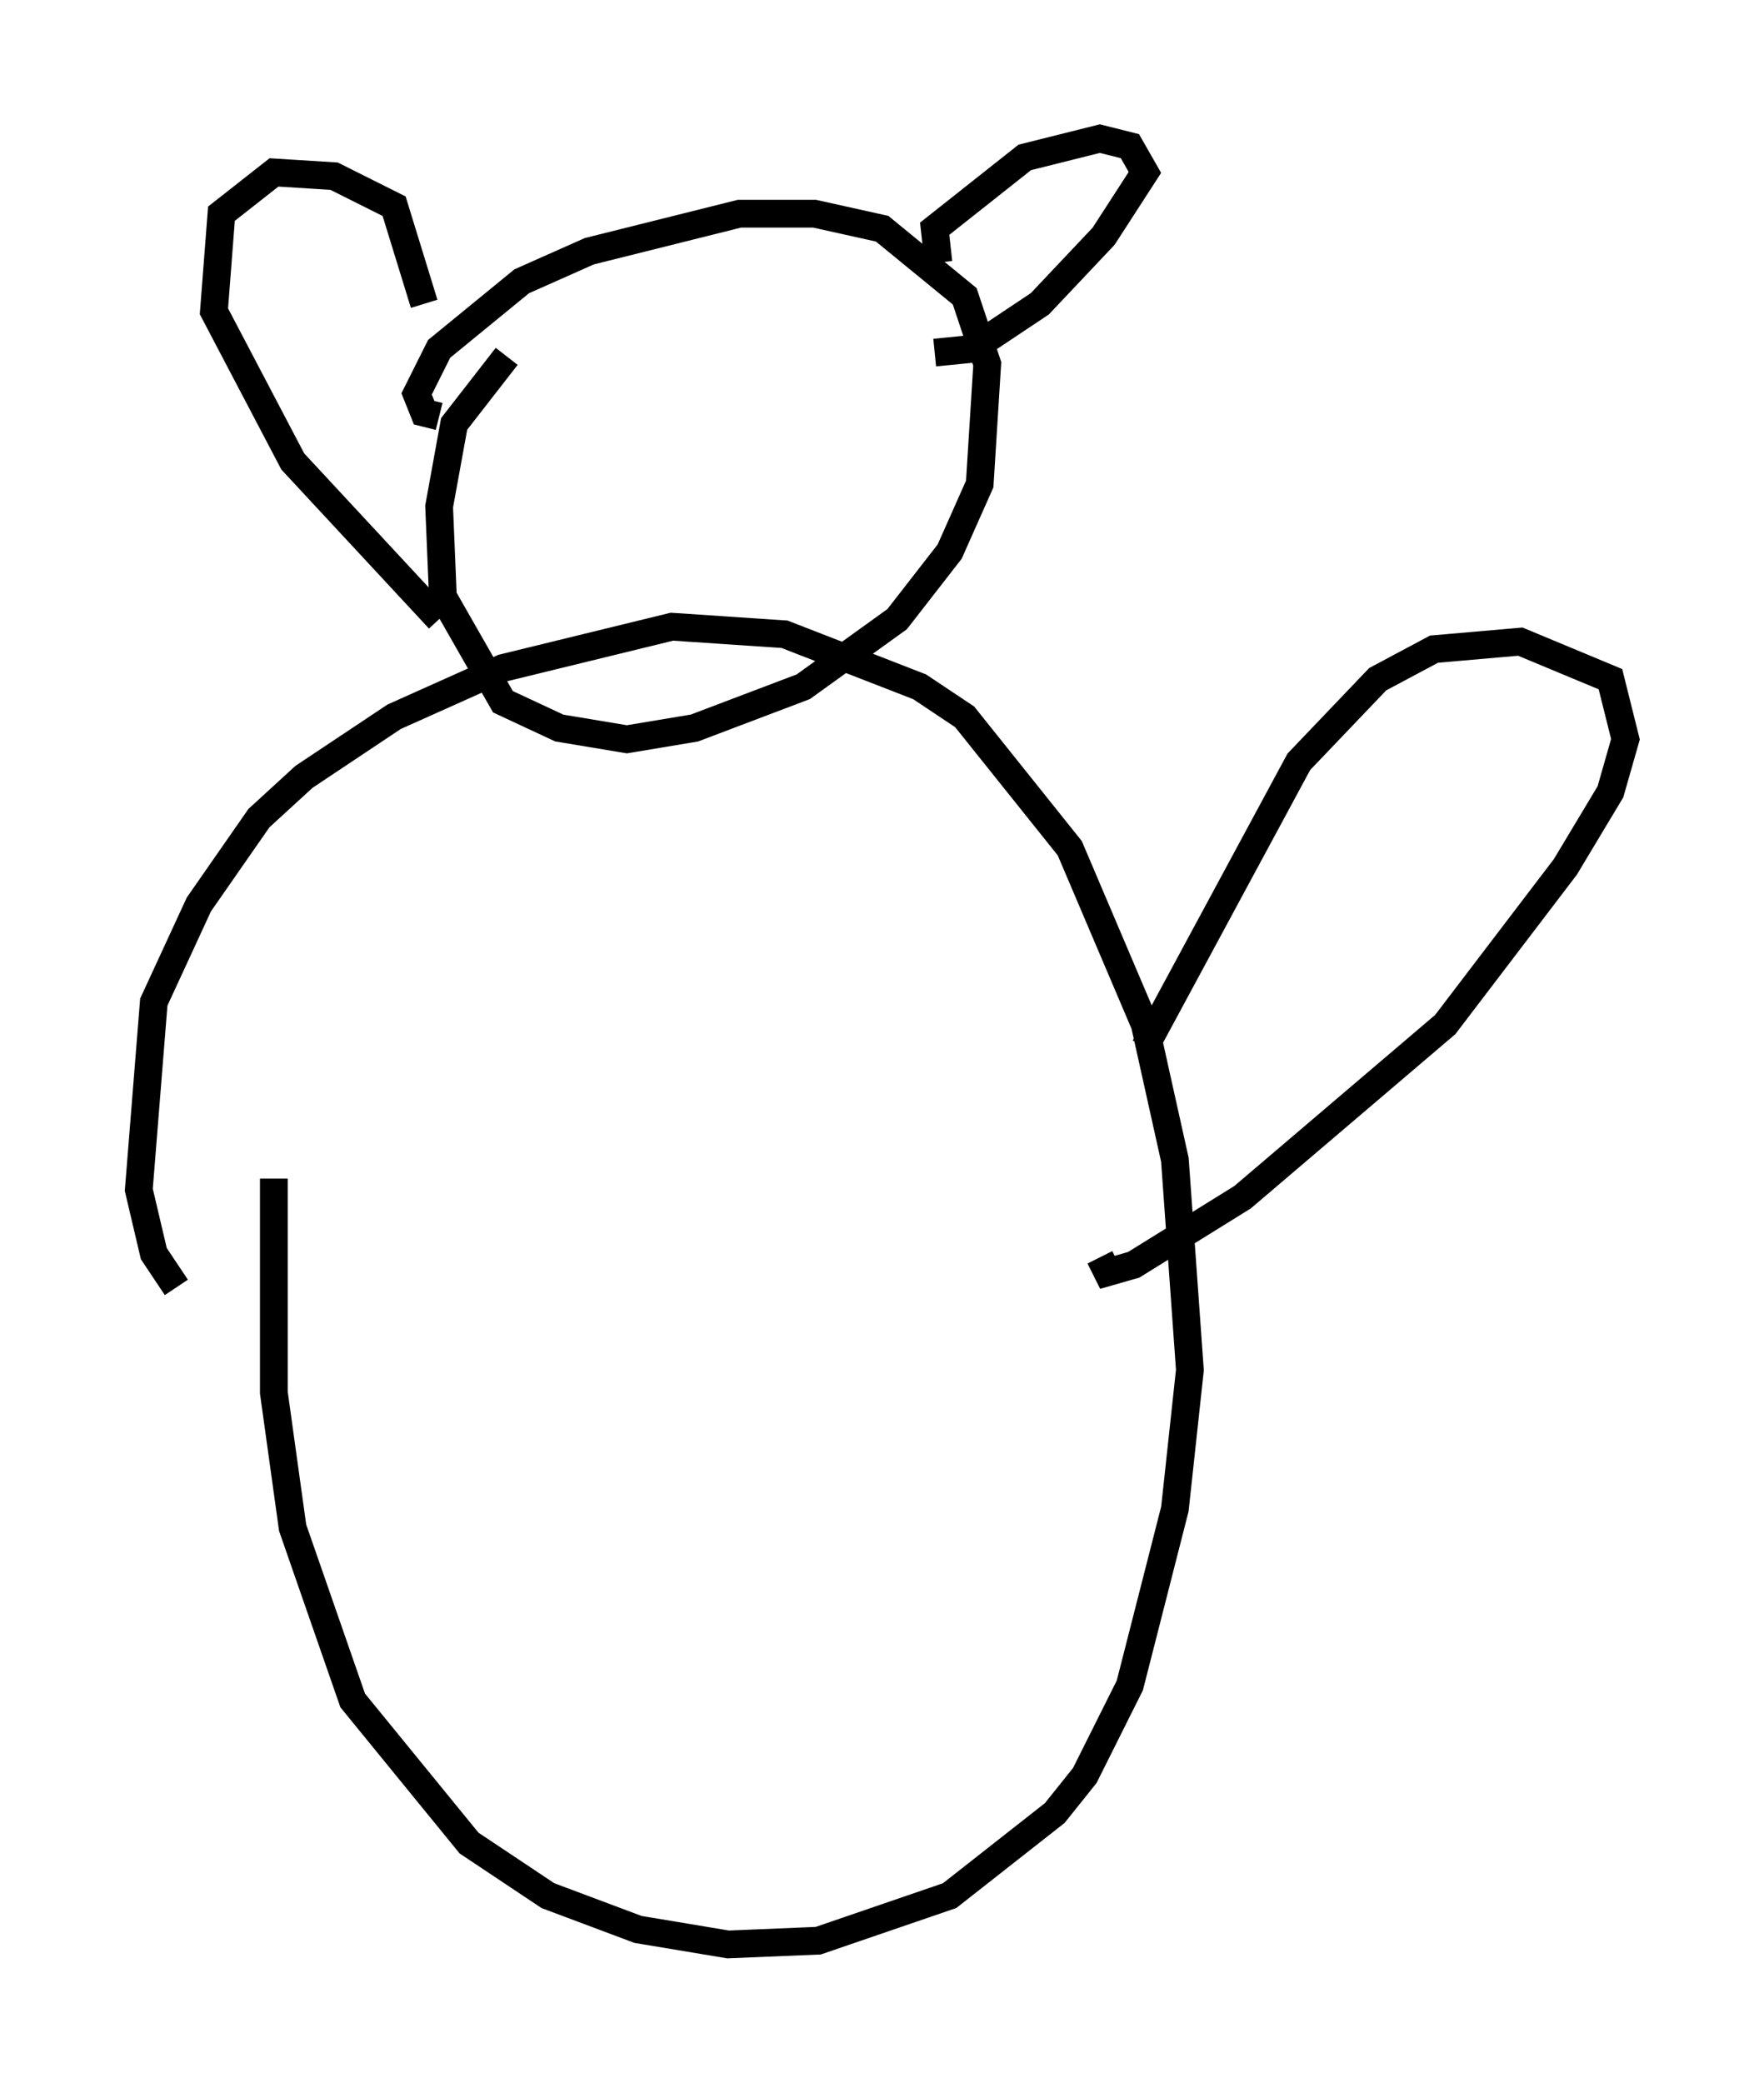 <?xml version="1.0" encoding="utf-8" ?>
<svg baseProfile="full" height="75.087" version="1.1" width="63.585" xmlns="http://www.w3.org/2000/svg" xmlns:ev="http://www.w3.org/2001/xml-events" xmlns:xlink="http://www.w3.org/1999/xlink"><defs /><rect fill="white" height="75.087" width="63.585" x="0" y="0" /><path d="M10.954, 38.694 m-1.083, 3.789 l0.0, 7.713 0.677, 4.871 l2.165, 6.225 4.195, 5.142 l2.842, 1.894 3.248, 1.218 l3.248, 0.541 3.248, -0.135 l4.736, -1.624 3.789, -2.977 l1.083, -1.353 1.624, -3.248 l1.624, -6.36 0.541, -5.007 l-0.541, -7.578 -1.083, -4.871 l-2.706, -6.36 -3.789, -4.736 l-1.624, -1.083 -4.871, -1.894 l-4.059, -0.271 -6.089, 1.488 l-3.924, 1.759 -3.248, 2.165 l-1.624, 1.488 -2.165, 3.112 l-1.624, 3.518 -0.541, 6.766 l0.541, 2.3 0.812, 1.218 m11.908, -33.559 l-1.894, 2.436 -0.541, 2.977 l0.135, 3.248 2.165, 3.789 l2.03, 0.947 2.436, 0.406 l2.436, -0.406 3.924, -1.488 l3.383, -2.436 1.894, -2.436 l1.083, -2.436 0.271, -4.33 l-0.812, -2.436 -2.977, -2.436 l-2.436, -0.541 -2.706, 0.0 l-5.413, 1.353 -2.436, 1.083 l-2.977, 2.436 -0.812, 1.624 l0.271, 0.677 0.541, 0.135 m17.997, -5.548 l-0.135, -1.218 3.248, -2.571 l2.706, -0.677 1.083, 0.271 l0.541, 0.947 -1.488, 2.3 l-2.3, 2.436 -2.436, 1.624 l-1.353, 0.135 m-18.403, -1.759 l-1.083, -3.518 -2.165, -1.083 l-2.165, -0.135 -1.894, 1.488 l-0.271, 3.518 2.842, 5.413 l5.277, 5.683 m25.44, 15.426 l5.548, -10.284 2.842, -2.977 l2.03, -1.083 3.112, -0.271 l3.248, 1.353 0.541, 2.165 l-0.541, 1.894 -1.624, 2.706 l-4.33, 5.683 -7.307, 6.225 l-3.924, 2.436 -0.947, 0.271 l-0.271, -0.541 " fill="none" stroke="black" stroke-width="1" /></svg>